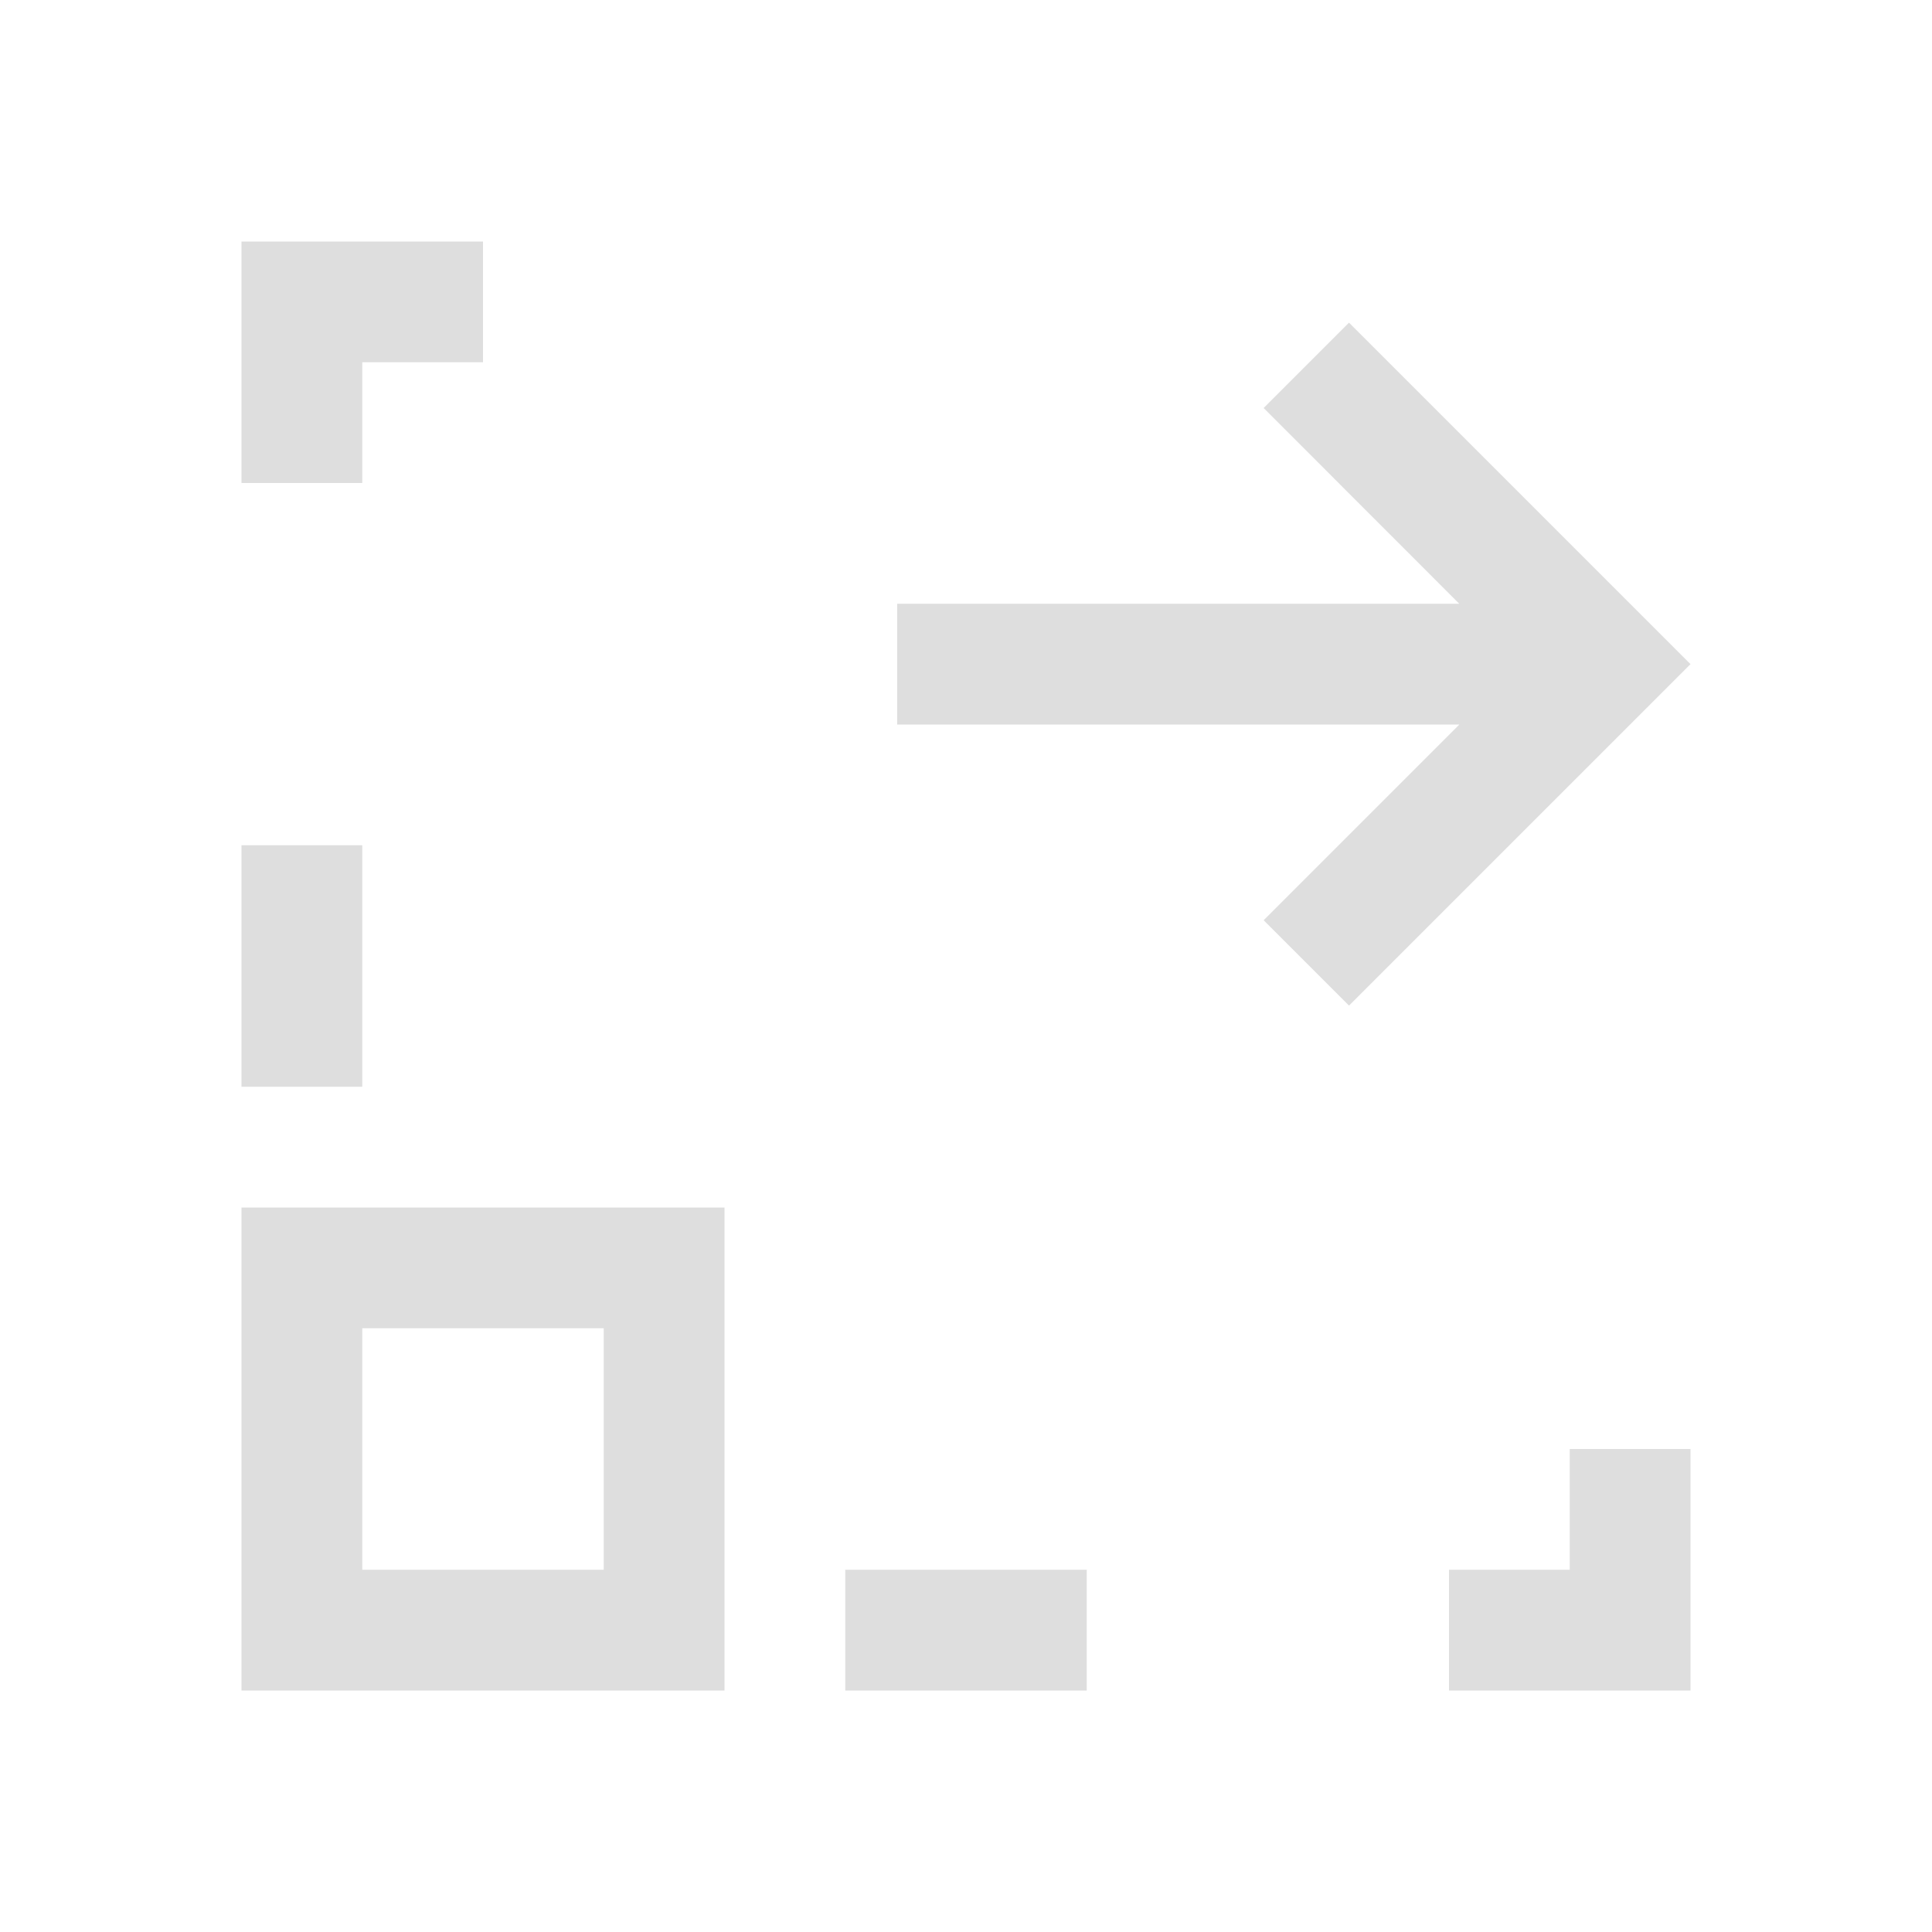<svg xmlns="http://www.w3.org/2000/svg" viewBox="0 0 16 16"><path style="fill:currentColor;fill-opacity:1;stroke:none;color:#dedede" d="M2 2v2h1V3h1V2H2zm9.172.672-.707.707L12.085 5H7.43v1h4.656l-1.621 1.621.707.707 2.121-2.121L14 5.5l-2.828-2.828zM2 7v2h1V7H2zm0 3v4h4v-4H2zm1 1h2v2H3v-2zm10 1v1h-1v1h2v-2h-1zm-6 1v1h2v-1H7z"/></svg>